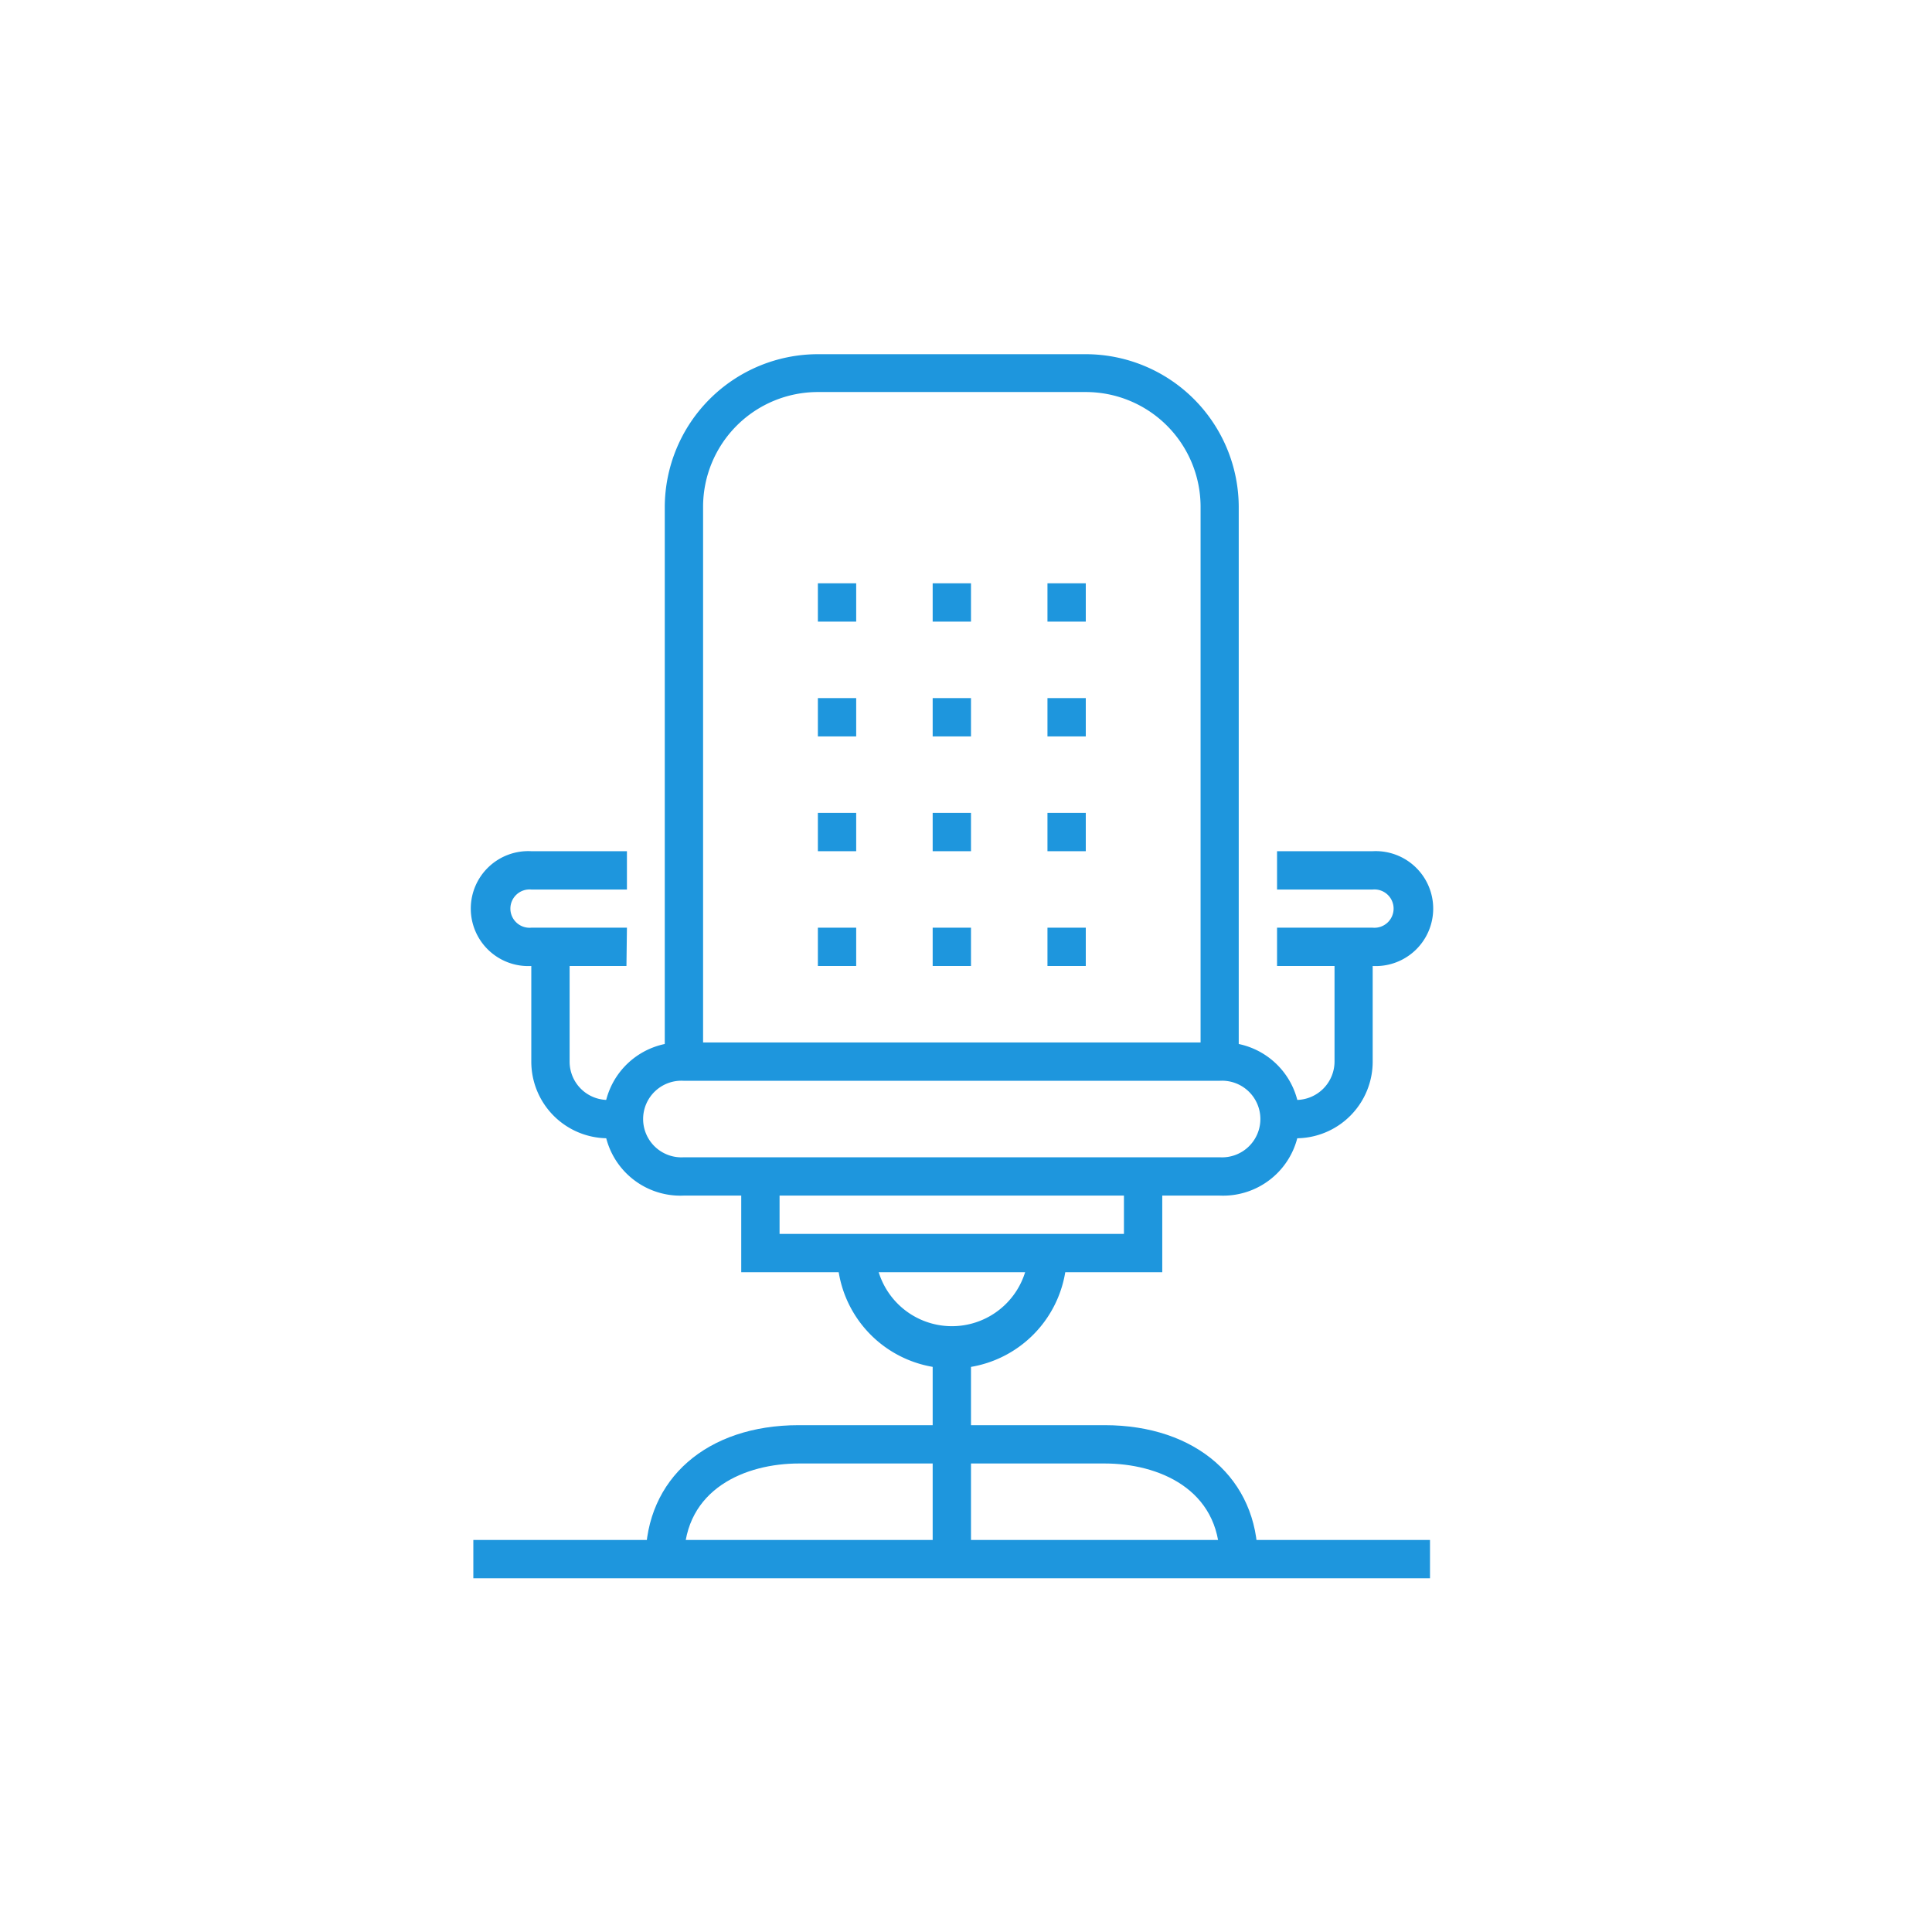 <svg xmlns="http://www.w3.org/2000/svg" viewBox="0 0 120 120"><title>icon-consultance</title><g id="Layer_1" data-name="Layer 1"><rect width="120" height="120" style="fill:none"/></g><g id="Layer_2" data-name="Layer 2"><path d="M42.48,67.13a2.38,2.38,0,1,0,0,4.75H75.75a2.38,2.38,0,1,0,0-4.75Zm33.27,7.13H42.48a4.76,4.76,0,1,1,0-9.51H75.75a4.76,4.76,0,1,1,0,9.51" transform="translate(0 0)" style="fill:#1e96dd"/><path d="M76.94,65.94H74.57V31.48a7.13,7.13,0,0,0-7.13-7.13H50.8a7.13,7.13,0,0,0-7.13,7.13V65.94H41.29V31.48A9.52,9.52,0,0,1,50.8,22H67.44a9.51,9.51,0,0,1,9.5,9.51Z" transform="translate(0 0)" style="fill:#1e96dd"/><polygon points="72.19 79.02 46.04 79.02 46.04 73.07 48.42 73.07 48.42 76.64 69.81 76.64 69.81 73.07 72.19 73.07 72.19 79.02" style="fill:#1e96dd"/><rect x="57.93" y="83.77" width="2.38" height="13.07" style="fill:#1e96dd"/><rect x="50.8" y="36.23" width="2.38" height="2.38" style="fill:#1e96dd"/><rect x="50.8" y="43.36" width="2.38" height="2.38" style="fill:#1e96dd"/><rect x="50.8" y="50.49" width="2.38" height="2.38" style="fill:#1e96dd"/><rect x="50.8" y="57.62" width="2.38" height="2.38" style="fill:#1e96dd"/><rect x="57.93" y="36.23" width="2.38" height="2.38" style="fill:#1e96dd"/><rect x="57.93" y="43.36" width="2.38" height="2.38" style="fill:#1e96dd"/><rect x="57.93" y="50.49" width="2.38" height="2.38" style="fill:#1e96dd"/><rect x="57.93" y="57.62" width="2.38" height="2.38" style="fill:#1e96dd"/><rect x="65.06" y="36.23" width="2.38" height="2.38" style="fill:#1e96dd"/><rect x="65.06" y="43.36" width="2.38" height="2.38" style="fill:#1e96dd"/><rect x="65.06" y="50.49" width="2.38" height="2.38" style="fill:#1e96dd"/><rect x="65.06" y="57.62" width="2.38" height="2.38" style="fill:#1e96dd"/><path d="M78.13,96.84H75.76c0-4.38-3.85-5.94-7.14-5.94h-19c-3.29,0-7.13,1.56-7.13,5.94H40.1c0-5,3.82-8.32,9.51-8.32h19c5.69,0,9.51,3.35,9.51,8.32" transform="translate(0 0)" style="fill:#1e96dd"/><path d="M80.51,70.7H79.32V68.32h1.19a2.39,2.39,0,0,0,2.38-2.38V58.81h2.37v7.13a4.76,4.76,0,0,1-4.75,4.76" transform="translate(0 0)" style="fill:#1e96dd"/><path d="M38.91,70.7H37.72A4.76,4.76,0,0,1,33,65.94V58.81h2.38v7.13a2.38,2.38,0,0,0,2.37,2.38h1.19Z" transform="translate(0 0)" style="fill:#1e96dd"/><path d="M59.12,85A7.13,7.13,0,0,1,52,77.83h2.37a4.76,4.76,0,0,0,9.51,0h2.38A7.14,7.14,0,0,1,59.12,85" transform="translate(0 0)" style="fill:#1e96dd"/><rect x="29.4" y="95.65" width="59.42" height="2.38" style="fill:#1e96dd"/><path d="M85.26,60H79.32V57.62h5.94a1.19,1.19,0,1,0,0-2.37H79.32V52.87h5.94a3.57,3.57,0,1,1,0,7.13" transform="translate(0 0)" style="fill:#1e96dd"/><path d="M38.91,60H33a3.57,3.57,0,1,1,0-7.13h5.94v2.38H33a1.19,1.19,0,1,0,0,2.37h5.94Z" transform="translate(0 0)" style="fill:#1e96dd"/></g></svg>